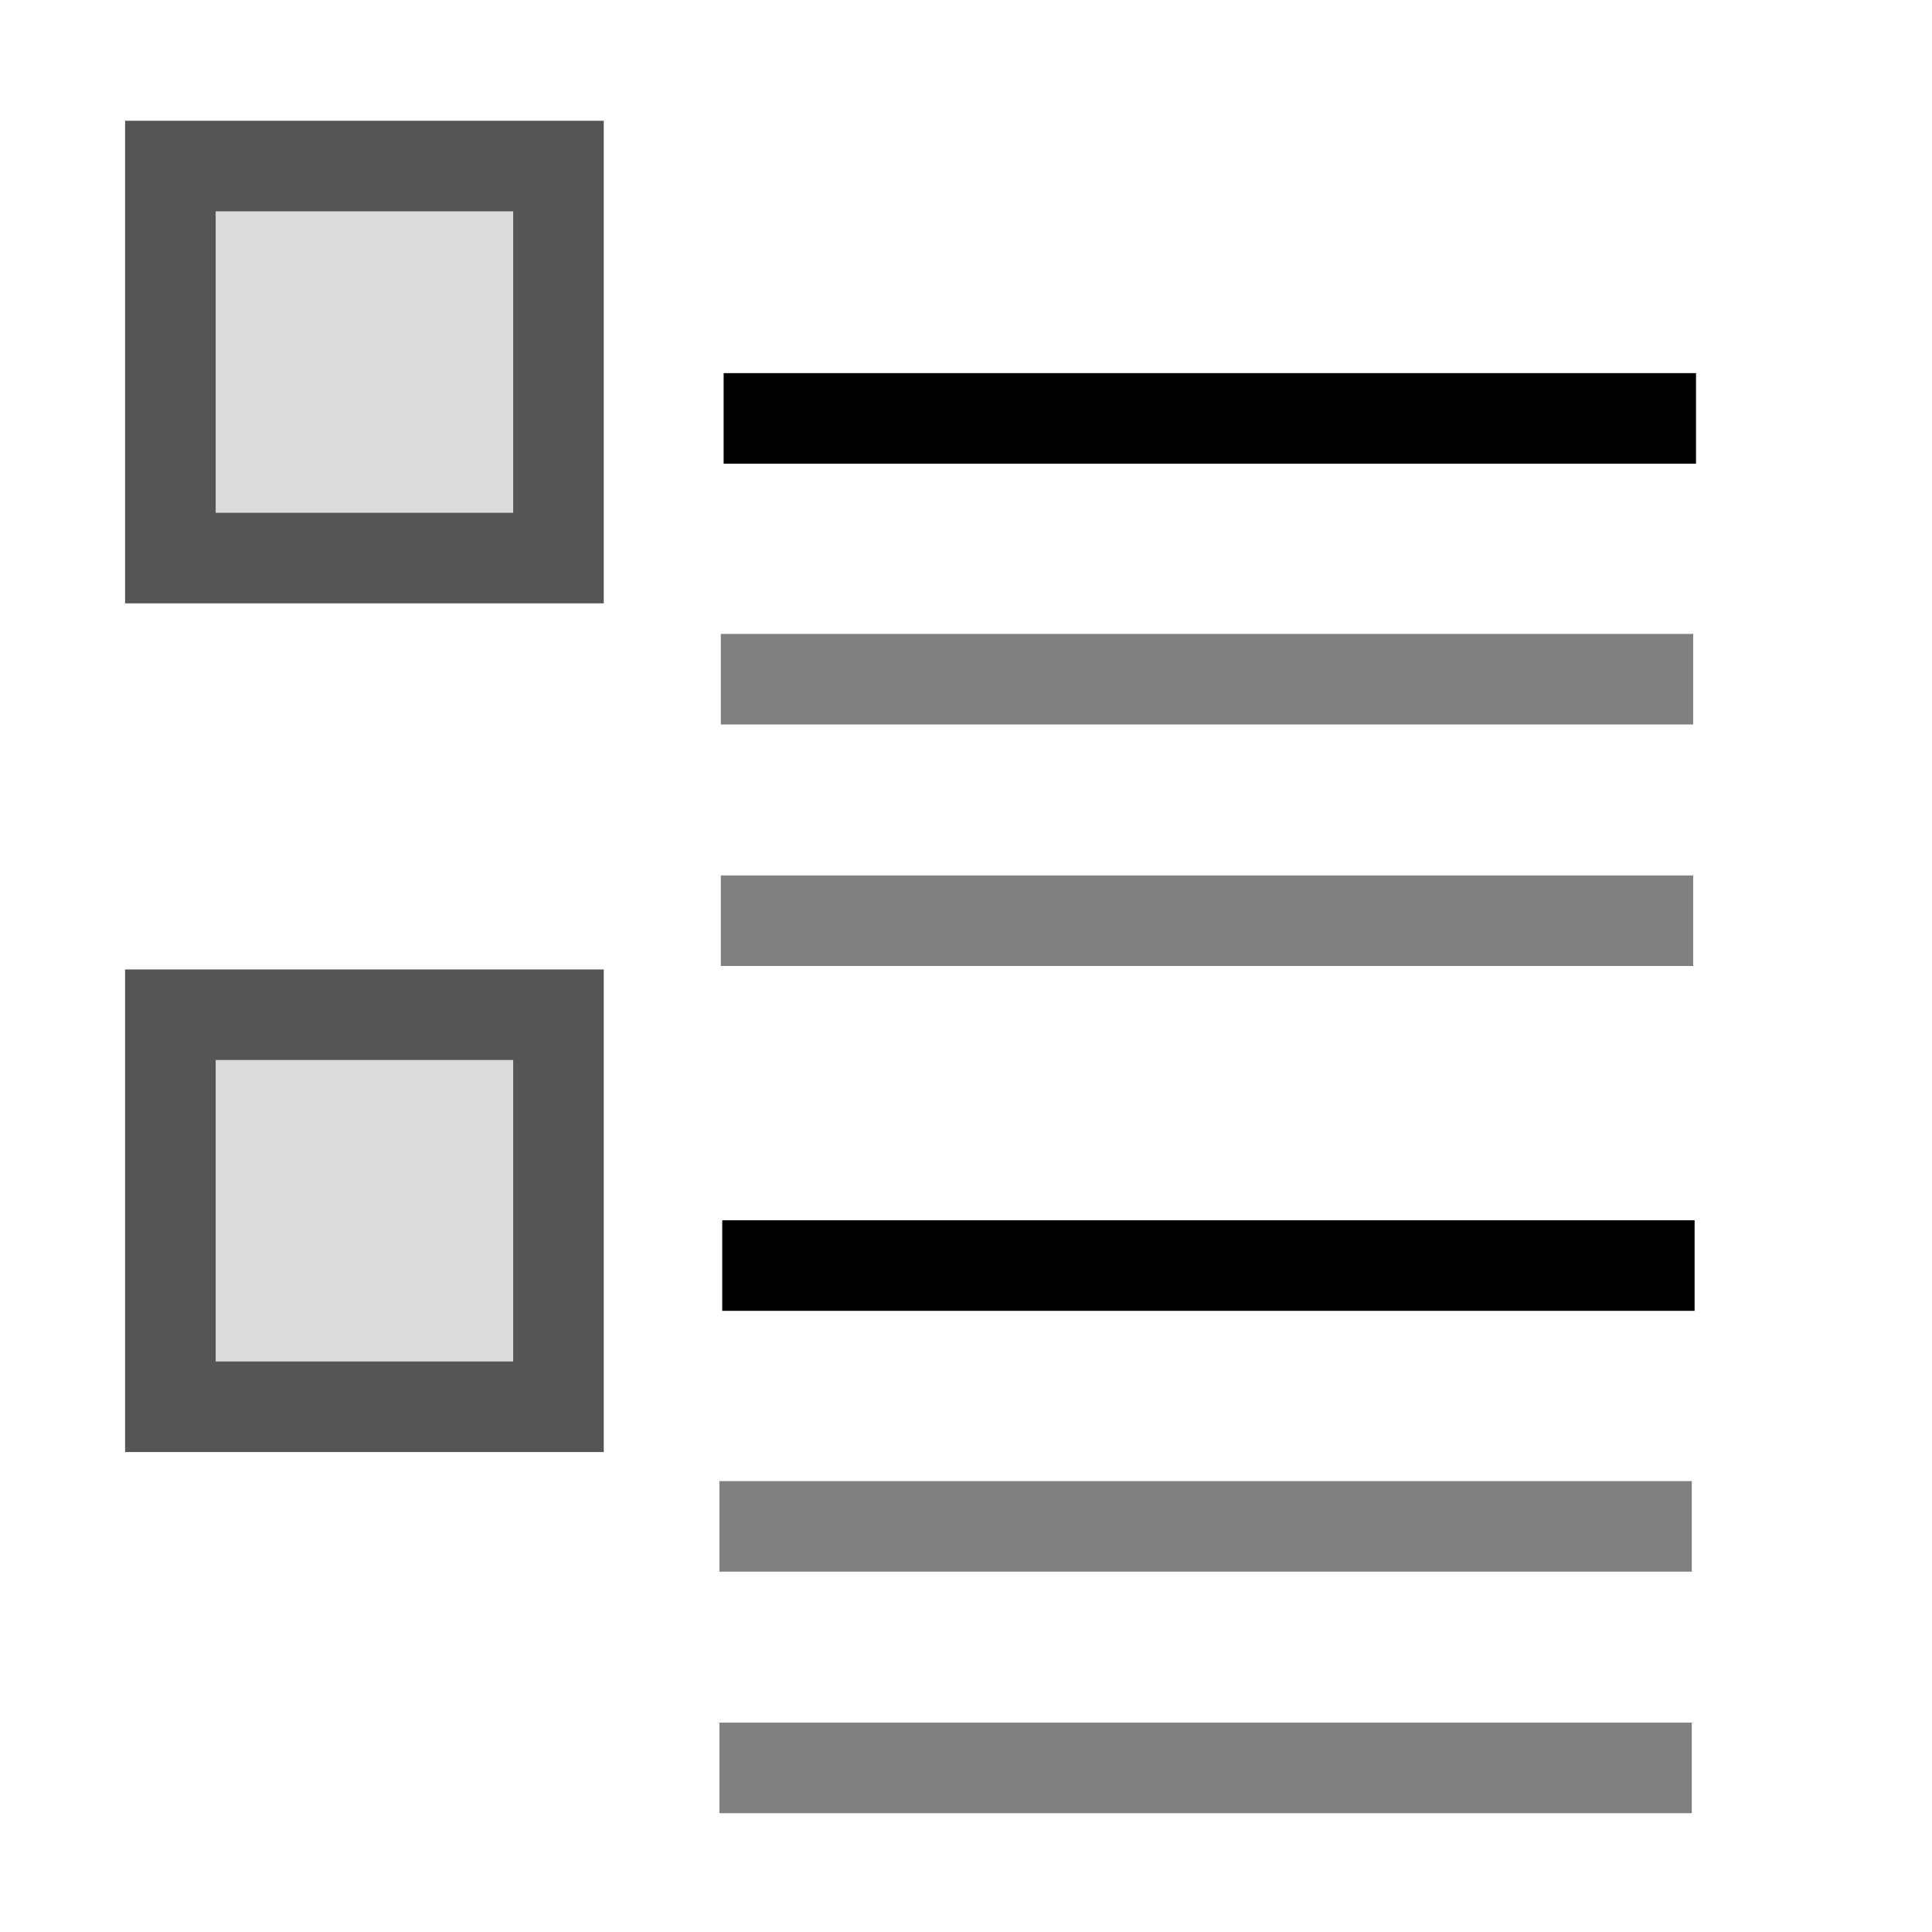 <?xml version="1.0" encoding="UTF-8" standalone="no"?>
<!-- Created with Inkscape (http://www.inkscape.org/) -->
<svg
   xmlns:dc="http://purl.org/dc/elements/1.1/"
   xmlns:cc="http://web.resource.org/cc/"
   xmlns:rdf="http://www.w3.org/1999/02/22-rdf-syntax-ns#"
   xmlns:svg="http://www.w3.org/2000/svg"
   xmlns="http://www.w3.org/2000/svg"
   xmlns:xlink="http://www.w3.org/1999/xlink"
   xmlns:sodipodi="http://sodipodi.sourceforge.net/DTD/sodipodi-0.dtd"
   xmlns:inkscape="http://www.inkscape.org/namespaces/inkscape"
   inkscape:export-ydpi="22.500000"
   inkscape:export-xdpi="22.500000"
   inkscape:export-filename="C:\Daten\07_Projekte\PentahoReportDesignerBranch\src\res\icons\GroupIcon.png"
   sodipodi:docname="GroupIcon.svg"
   sodipodi:docbase="C:\Daten\07_Projekte\PentahoReportDesignerBranch\src\res\icons"
   inkscape:version="0.44"
   sodipodi:version="0.32"
   id="svg1291"
   height="64px"
   width="64px">
  <defs
     id="defs3">
    <linearGradient
       id="linearGradient2513">
      <stop
         style="stop-color:#183993;stop-opacity:1;"
         offset="0"
         id="stop2515" />
      <stop
         style="stop-color:#a4b8f0;stop-opacity:1;"
         offset="1"
         id="stop2517" />
    </linearGradient>
    <linearGradient
       id="linearGradient2491">
      <stop
         style="stop-color:#ffffff;stop-opacity:1;"
         offset="0"
         id="stop2493" />
      <stop
         style="stop-color:#bdbae0;stop-opacity:1;"
         offset="1"
         id="stop2495" />
    </linearGradient>
    <linearGradient
       id="linearGradient2483">
      <stop
         style="stop-color:#0021c3;stop-opacity:1;"
         offset="0"
         id="stop2485" />
      <stop
         style="stop-color:#acbaff;stop-opacity:1;"
         offset="1"
         id="stop2487" />
    </linearGradient>
    <marker
       inkscape:stockid="TriangleInM"
       orient="auto"
       refY="0.0"
       refX="0.0"
       id="TriangleInM"
       style="overflow:visible">
      <path
         id="path2373"
         d="M 5.77,0.0 L -2.88,5.0 L -2.88,-5.0 L 5.77,0.0 z "
         style="fill-rule:evenodd;stroke:#000000;stroke-width:1.0pt;marker-start:none"
         transform="scale(-0.4)" />
    </marker>
    <marker
       inkscape:stockid="Arrow2Lstart"
       orient="auto"
       refY="0.0"
       refX="0.0"
       id="Arrow2Lstart"
       style="overflow:visible">
      <path
         id="path2450"
         style="font-size:12.0;fill-rule:evenodd;stroke-width:0.625;stroke-linejoin:round"
         d="M 8.719,4.034 L -2.207,0.016 L 8.719,-4.002 C 6.973,-1.63 6.983,1.616 8.719,4.034 z "
         transform="scale(1.1) translate(-5,0)" />
    </marker>
    <marker
       inkscape:stockid="Arrow2Mstart"
       orient="auto"
       refY="0.0"
       refX="0.0"
       id="Arrow2Mstart"
       style="overflow:visible">
      <path
         id="path2444"
         style="font-size:12.0;fill-rule:evenodd;stroke-width:0.625;stroke-linejoin:round"
         d="M 8.719,4.034 L -2.207,0.016 L 8.719,-4.002 C 6.973,-1.63 6.983,1.616 8.719,4.034 z "
         transform="scale(0.6) translate(-5,0)" />
    </marker>
    <linearGradient
       id="linearGradient2284">
      <stop
         style="stop-color:#f5ce1a;stop-opacity:1;"
         offset="0"
         id="stop2286" />
      <stop
         style="stop-color:#bc9c08;stop-opacity:1;"
         offset="1"
         id="stop2288" />
    </linearGradient>
    <linearGradient
       id="linearGradient2276">
      <stop
         style="stop-color:#a1a0db;stop-opacity:1;"
         offset="0"
         id="stop2278" />
      <stop
         style="stop-color:#ffffff;stop-opacity:1;"
         offset="1"
         id="stop2280" />
    </linearGradient>
    <linearGradient
       id="linearGradient2220">
      <stop
         style="stop-color:#086f9f;stop-opacity:1;"
         offset="0"
         id="stop2222" />
      <stop
         style="stop-color:#3447a9;stop-opacity:1;"
         offset="1"
         id="stop2224" />
    </linearGradient>
    <linearGradient
       id="linearGradient2219">
      <stop
         style="stop-color:#7578e8;stop-opacity:1;"
         offset="0"
         id="stop2221" />
      <stop
         style="stop-color:#3235a1;stop-opacity:1;"
         offset="1"
         id="stop2223" />
    </linearGradient>
    <linearGradient
       inkscape:collect="always"
       xlink:href="#linearGradient2062"
       id="linearGradient2068"
       gradientTransform="scale(1.025,0.976)"
       x1="15.096"
       y1="1.19"
       x2="16.318"
       y2="4.386"
       gradientUnits="userSpaceOnUse" />
    <linearGradient
       id="linearGradient2178">
      <stop
         style="stop-color:#ffe369;stop-opacity:1;"
         offset="0"
         id="stop2180" />
      <stop
         style="stop-color:#fbac18;stop-opacity:1;"
         offset="1"
         id="stop2182" />
    </linearGradient>
    <linearGradient
       id="linearGradient2062">
      <stop
         style="stop-color:#ffe369;stop-opacity:1;"
         offset="0"
         id="stop2064" />
      <stop
         style="stop-color:#fbac18;stop-opacity:1;"
         offset="1"
         id="stop2066" />
    </linearGradient>
    <linearGradient
       gradientUnits="userSpaceOnUse"
       y2="21.251"
       x2="41.103"
       y1="12.056"
       x1="35.81"
       gradientTransform="matrix(0.821,0,0,1.218,15.572,1)"
       id="linearGradient2081"
       xlink:href="#linearGradient2062"
       inkscape:collect="always" />
    <linearGradient
       gradientUnits="userSpaceOnUse"
       y2="78.079"
       x2="26.848"
       y1="53.243"
       x1="5.574"
       gradientTransform="matrix(1.649,0,0,0.889,-4.21,-16.169)"
       id="linearGradient2209"
       xlink:href="#linearGradient2219"
       inkscape:collect="always" />
    <linearGradient
       inkscape:collect="always"
       xlink:href="#linearGradient2219"
       id="linearGradient2119"
       gradientUnits="userSpaceOnUse"
       gradientTransform="matrix(1.649,0,0,0.889,-4.21,-16.169)"
       x1="5.574"
       y1="53.243"
       x2="26.848"
       y2="78.079" />
    <linearGradient
       inkscape:collect="always"
       xlink:href="#linearGradient2491"
       id="linearGradient2497"
       x1="22.278"
       y1="12.086"
       x2="38.25"
       y2="25.071"
       gradientUnits="userSpaceOnUse" />
    <linearGradient
       inkscape:collect="always"
       xlink:href="#linearGradient2513"
       id="linearGradient2519"
       x1="51.29"
       y1="51.413"
       x2="13.252"
       y2="15.415"
       gradientUnits="userSpaceOnUse" />
  </defs>
  <sodipodi:namedview
     inkscape:guide-bbox="true"
     showguides="true"
     inkscape:window-y="284"
     inkscape:window-x="345"
     inkscape:window-height="805"
     inkscape:window-width="885"
     inkscape:grid-bbox="true"
     inkscape:document-units="px"
     showgrid="true"
     inkscape:current-layer="layer1"
     inkscape:cy="32.081329"
     inkscape:cx="29.805725"
     inkscape:zoom="7.7781746"
     inkscape:pageshadow="2"
     inkscape:pageopacity="0.0"
     borderopacity="1.0"
     bordercolor="#666666"
     pagecolor="#ffffff"
     id="base" />
  <g
     inkscape:groupmode="layer"
     inkscape:label="Layer 1"
     id="layer1">
    <rect
       style="fill:#dcdcdc;fill-opacity:1;stroke:#555;stroke-width:3;stroke-linecap:round;stroke-linejoin:miter;stroke-miterlimit:4;stroke-dasharray:none;stroke-dashoffset:0;stroke-opacity:1"
       id="rect2162"
       width="12.856"
       height="12.986"
       x="5.644"
       y="5.5" />
    <path
       style="fill:none;fill-rule:evenodd;stroke:black;stroke-width:3;stroke-linecap:butt;stroke-linejoin:miter;stroke-miterlimit:4;stroke-dasharray:none;stroke-opacity:1"
       d="M 23.971,13.86 L 56.183,13.86"
       id="path3052"
       sodipodi:nodetypes="cc" />
    <rect
       style="fill:#dcdcdc;fill-opacity:1;stroke:#555;stroke-width:3;stroke-linecap:round;stroke-linejoin:miter;stroke-miterlimit:4;stroke-dasharray:none;stroke-dashoffset:0;stroke-opacity:1"
       id="rect3056"
       width="12.856"
       height="12.986"
       x="5.644"
       y="33.614" />
    <path
       style="fill:none;fill-rule:evenodd;stroke:gray;stroke-width:3;stroke-linecap:butt;stroke-linejoin:miter;stroke-miterlimit:4;stroke-dasharray:none;stroke-opacity:1"
       d="M 23.878,22.5 L 56.089,22.5"
       id="path3060"
       sodipodi:nodetypes="cc" />
    <path
       style="fill:none;fill-rule:evenodd;stroke:gray;stroke-width:3;stroke-linecap:butt;stroke-linejoin:miter;stroke-miterlimit:4;stroke-dasharray:none;stroke-opacity:1"
       d="M 23.878,30.5 L 56.089,30.5"
       id="path3064"
       sodipodi:nodetypes="cc" />
    <path
       style="fill:none;fill-rule:evenodd;stroke:black;stroke-width:3;stroke-linecap:butt;stroke-linejoin:miter;stroke-miterlimit:4;stroke-dasharray:none;stroke-opacity:1"
       d="M 23.925,41.923 L 56.136,41.923"
       id="path3066"
       sodipodi:nodetypes="cc" />
    <path
       style="fill:none;fill-rule:evenodd;stroke:gray;stroke-width:3;stroke-linecap:butt;stroke-linejoin:miter;stroke-miterlimit:4;stroke-dasharray:none;stroke-opacity:1"
       d="M 23.831,50.564 L 56.043,50.564"
       id="path3068"
       sodipodi:nodetypes="cc" />
    <path
       style="fill:none;fill-rule:evenodd;stroke:gray;stroke-width:3;stroke-linecap:butt;stroke-linejoin:miter;stroke-miterlimit:4;stroke-dasharray:none;stroke-opacity:1"
       d="M 23.831,58.564 L 56.043,58.564"
       id="path3070"
       sodipodi:nodetypes="cc" />
  </g>
</svg>
